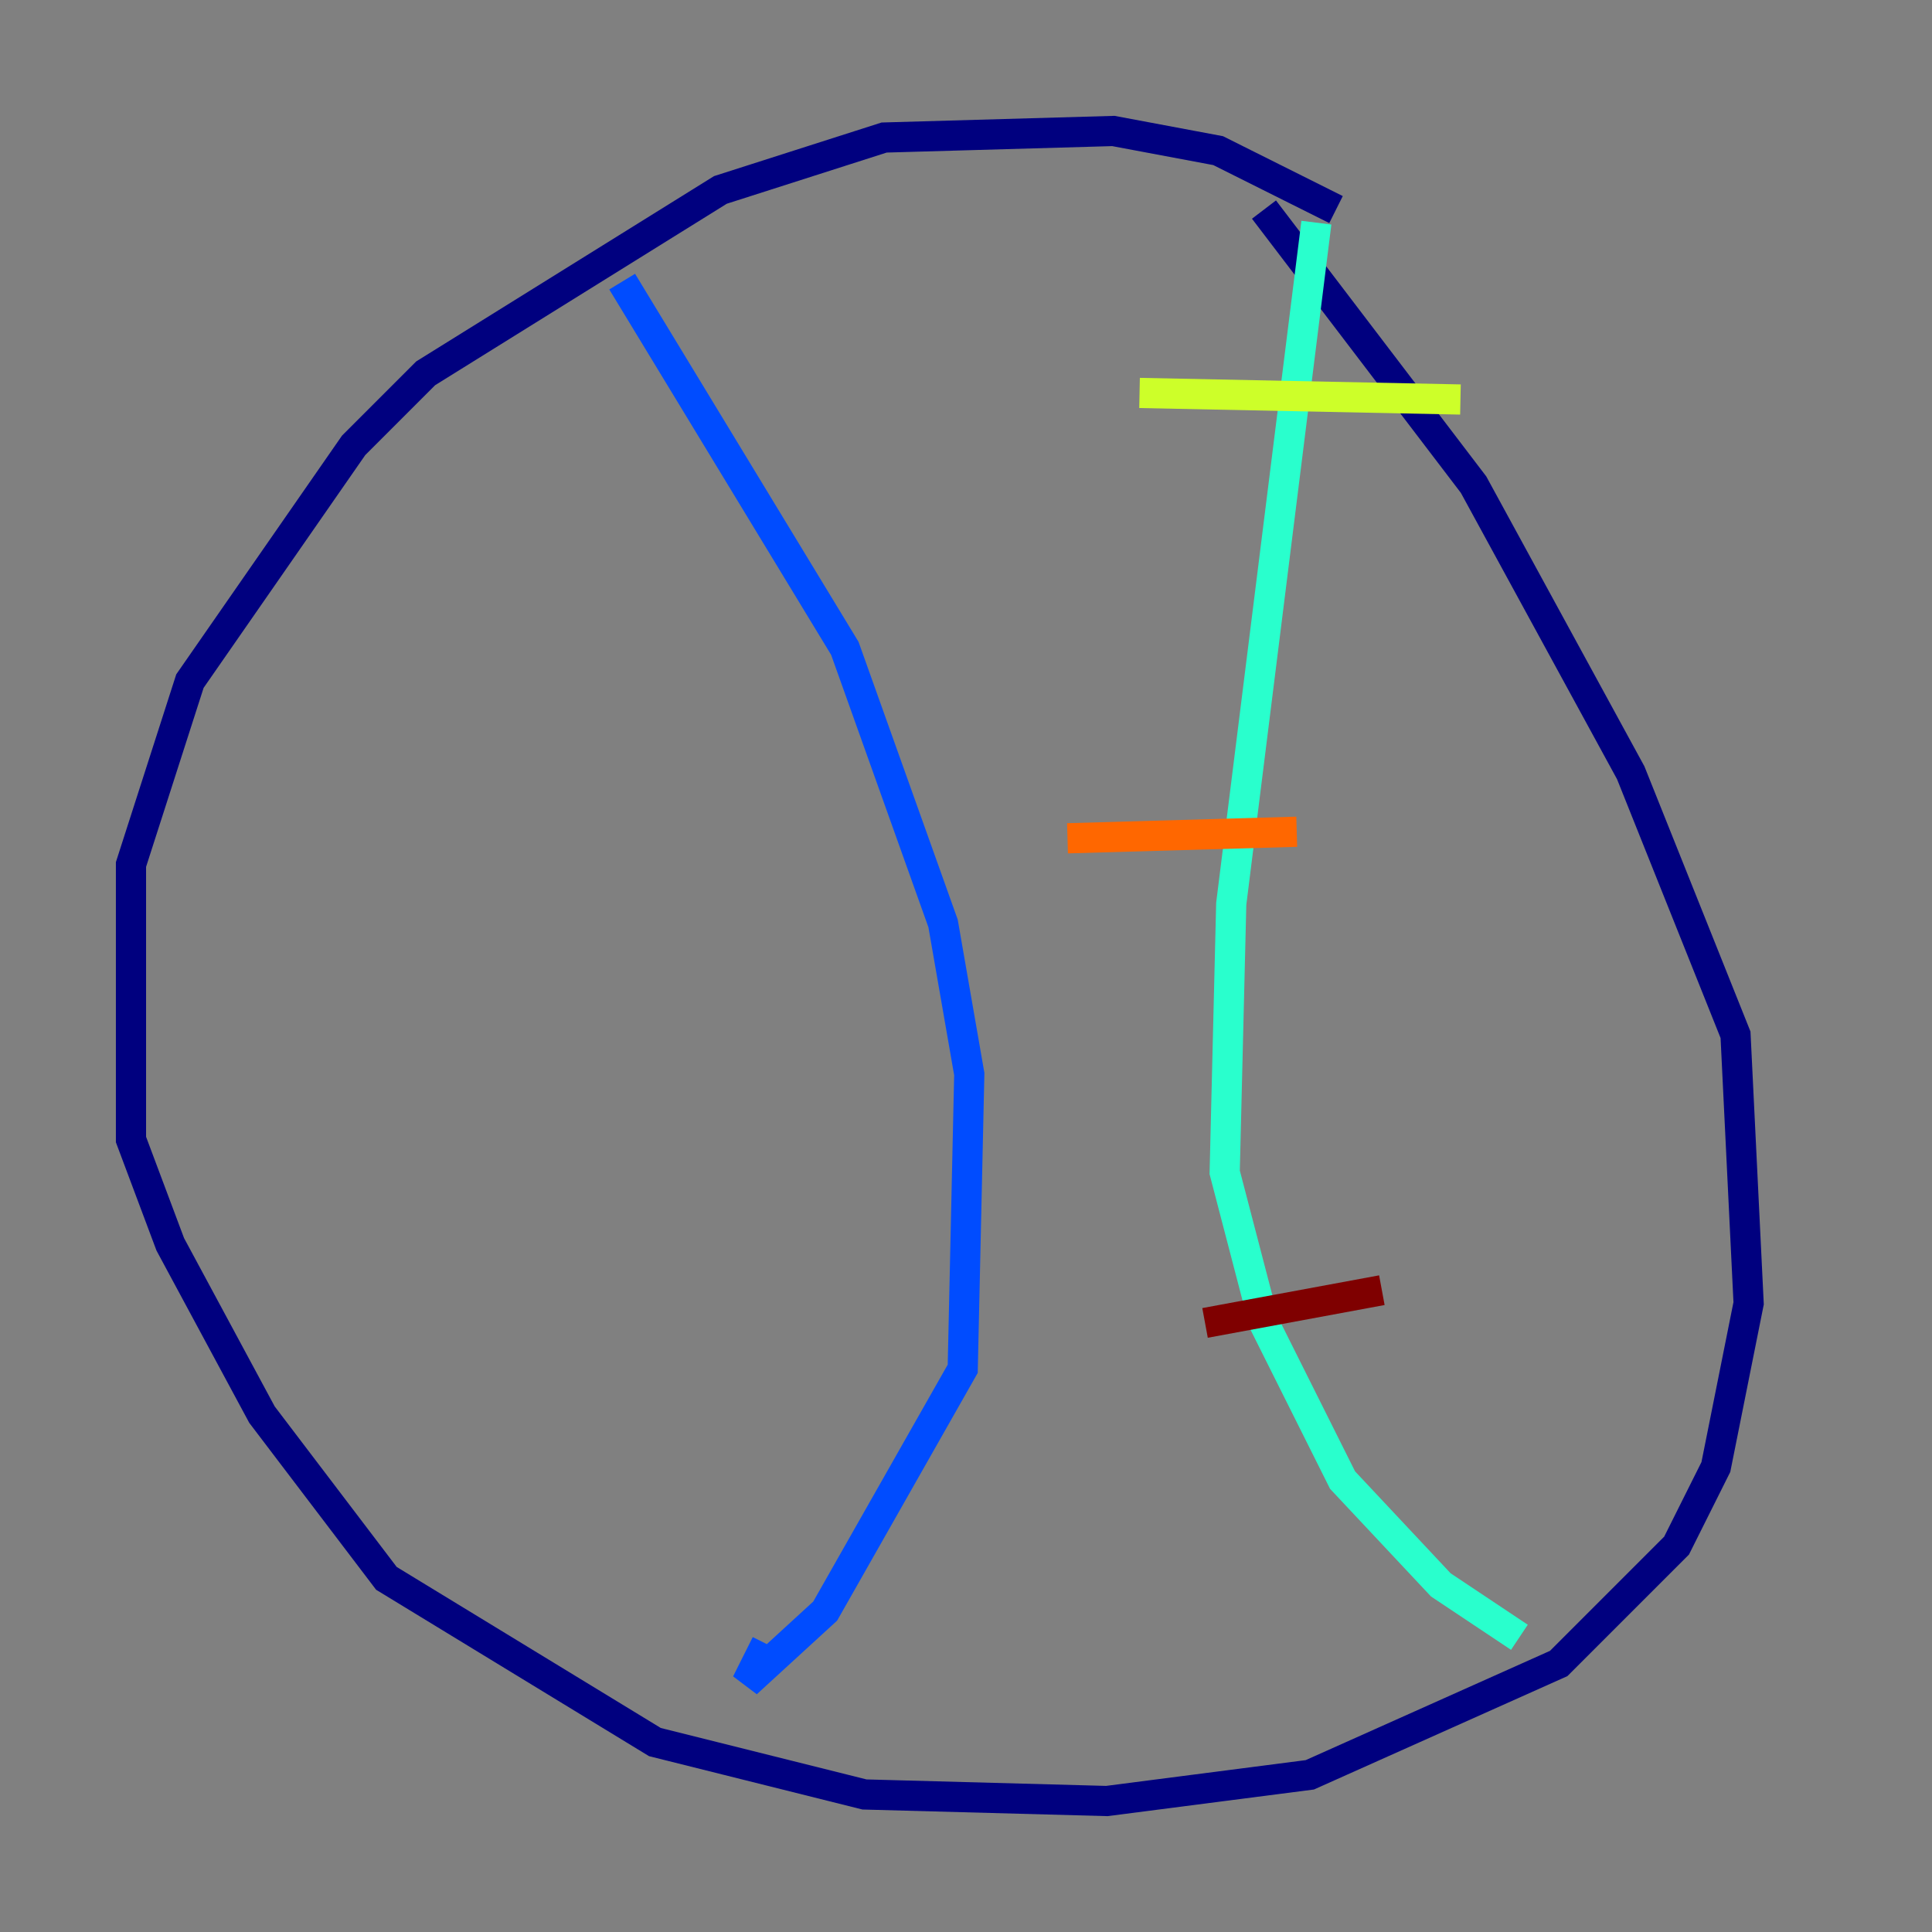 <?xml version="1.0" encoding="utf-8" ?>
<svg baseProfile="tiny" height="128" version="1.2" viewBox="0,0,128,128" width="128" xmlns="http://www.w3.org/2000/svg" xmlns:ev="http://www.w3.org/2001/xml-events" xmlns:xlink="http://www.w3.org/1999/xlink"><rect x="0" y="0" width="128" height="128" fill="#808080" stroke="none"/><defs /><polyline fill="none" points="88.515,13.885 80.705,9.98 73.763,8.678 58.576,9.112 47.729,12.583 28.203,24.732 23.43,29.505 12.583,45.125 8.678,57.275 8.678,75.498 11.281,82.441 17.356,93.722 25.6,104.57 43.39,115.417 57.275,118.888 73.329,119.322 86.78,117.586 103.268,110.21 111.078,102.4 113.681,97.193 115.851,86.346 114.983,68.556 108.041,51.2 97.627,32.108 83.742,13.885" stroke="#00007f" stroke-width="2" /><polyline fill="none" points="41.22,18.658 55.973,42.956 62.481,61.18 64.217,71.159 63.783,90.685 54.671,106.739 49.464,111.512 50.766,108.909" stroke="#004cff" stroke-width="2" /><polyline fill="none" points="87.214,14.752 81.573,59.878 81.139,77.668 83.742,87.647 88.949,98.061 95.458,105.003 100.664,108.475" stroke="#29ffcd" stroke-width="2" /><polyline fill="none" points="75.498,26.034 96.759,26.468" stroke="#cdff29" stroke-width="2" /><polyline fill="none" points="70.725,55.539 85.912,55.105" stroke="#ff6700" stroke-width="2" /><polyline fill="none" points="79.837,87.647 91.552,85.478" stroke="#7f0000" stroke-width="2" /></svg>